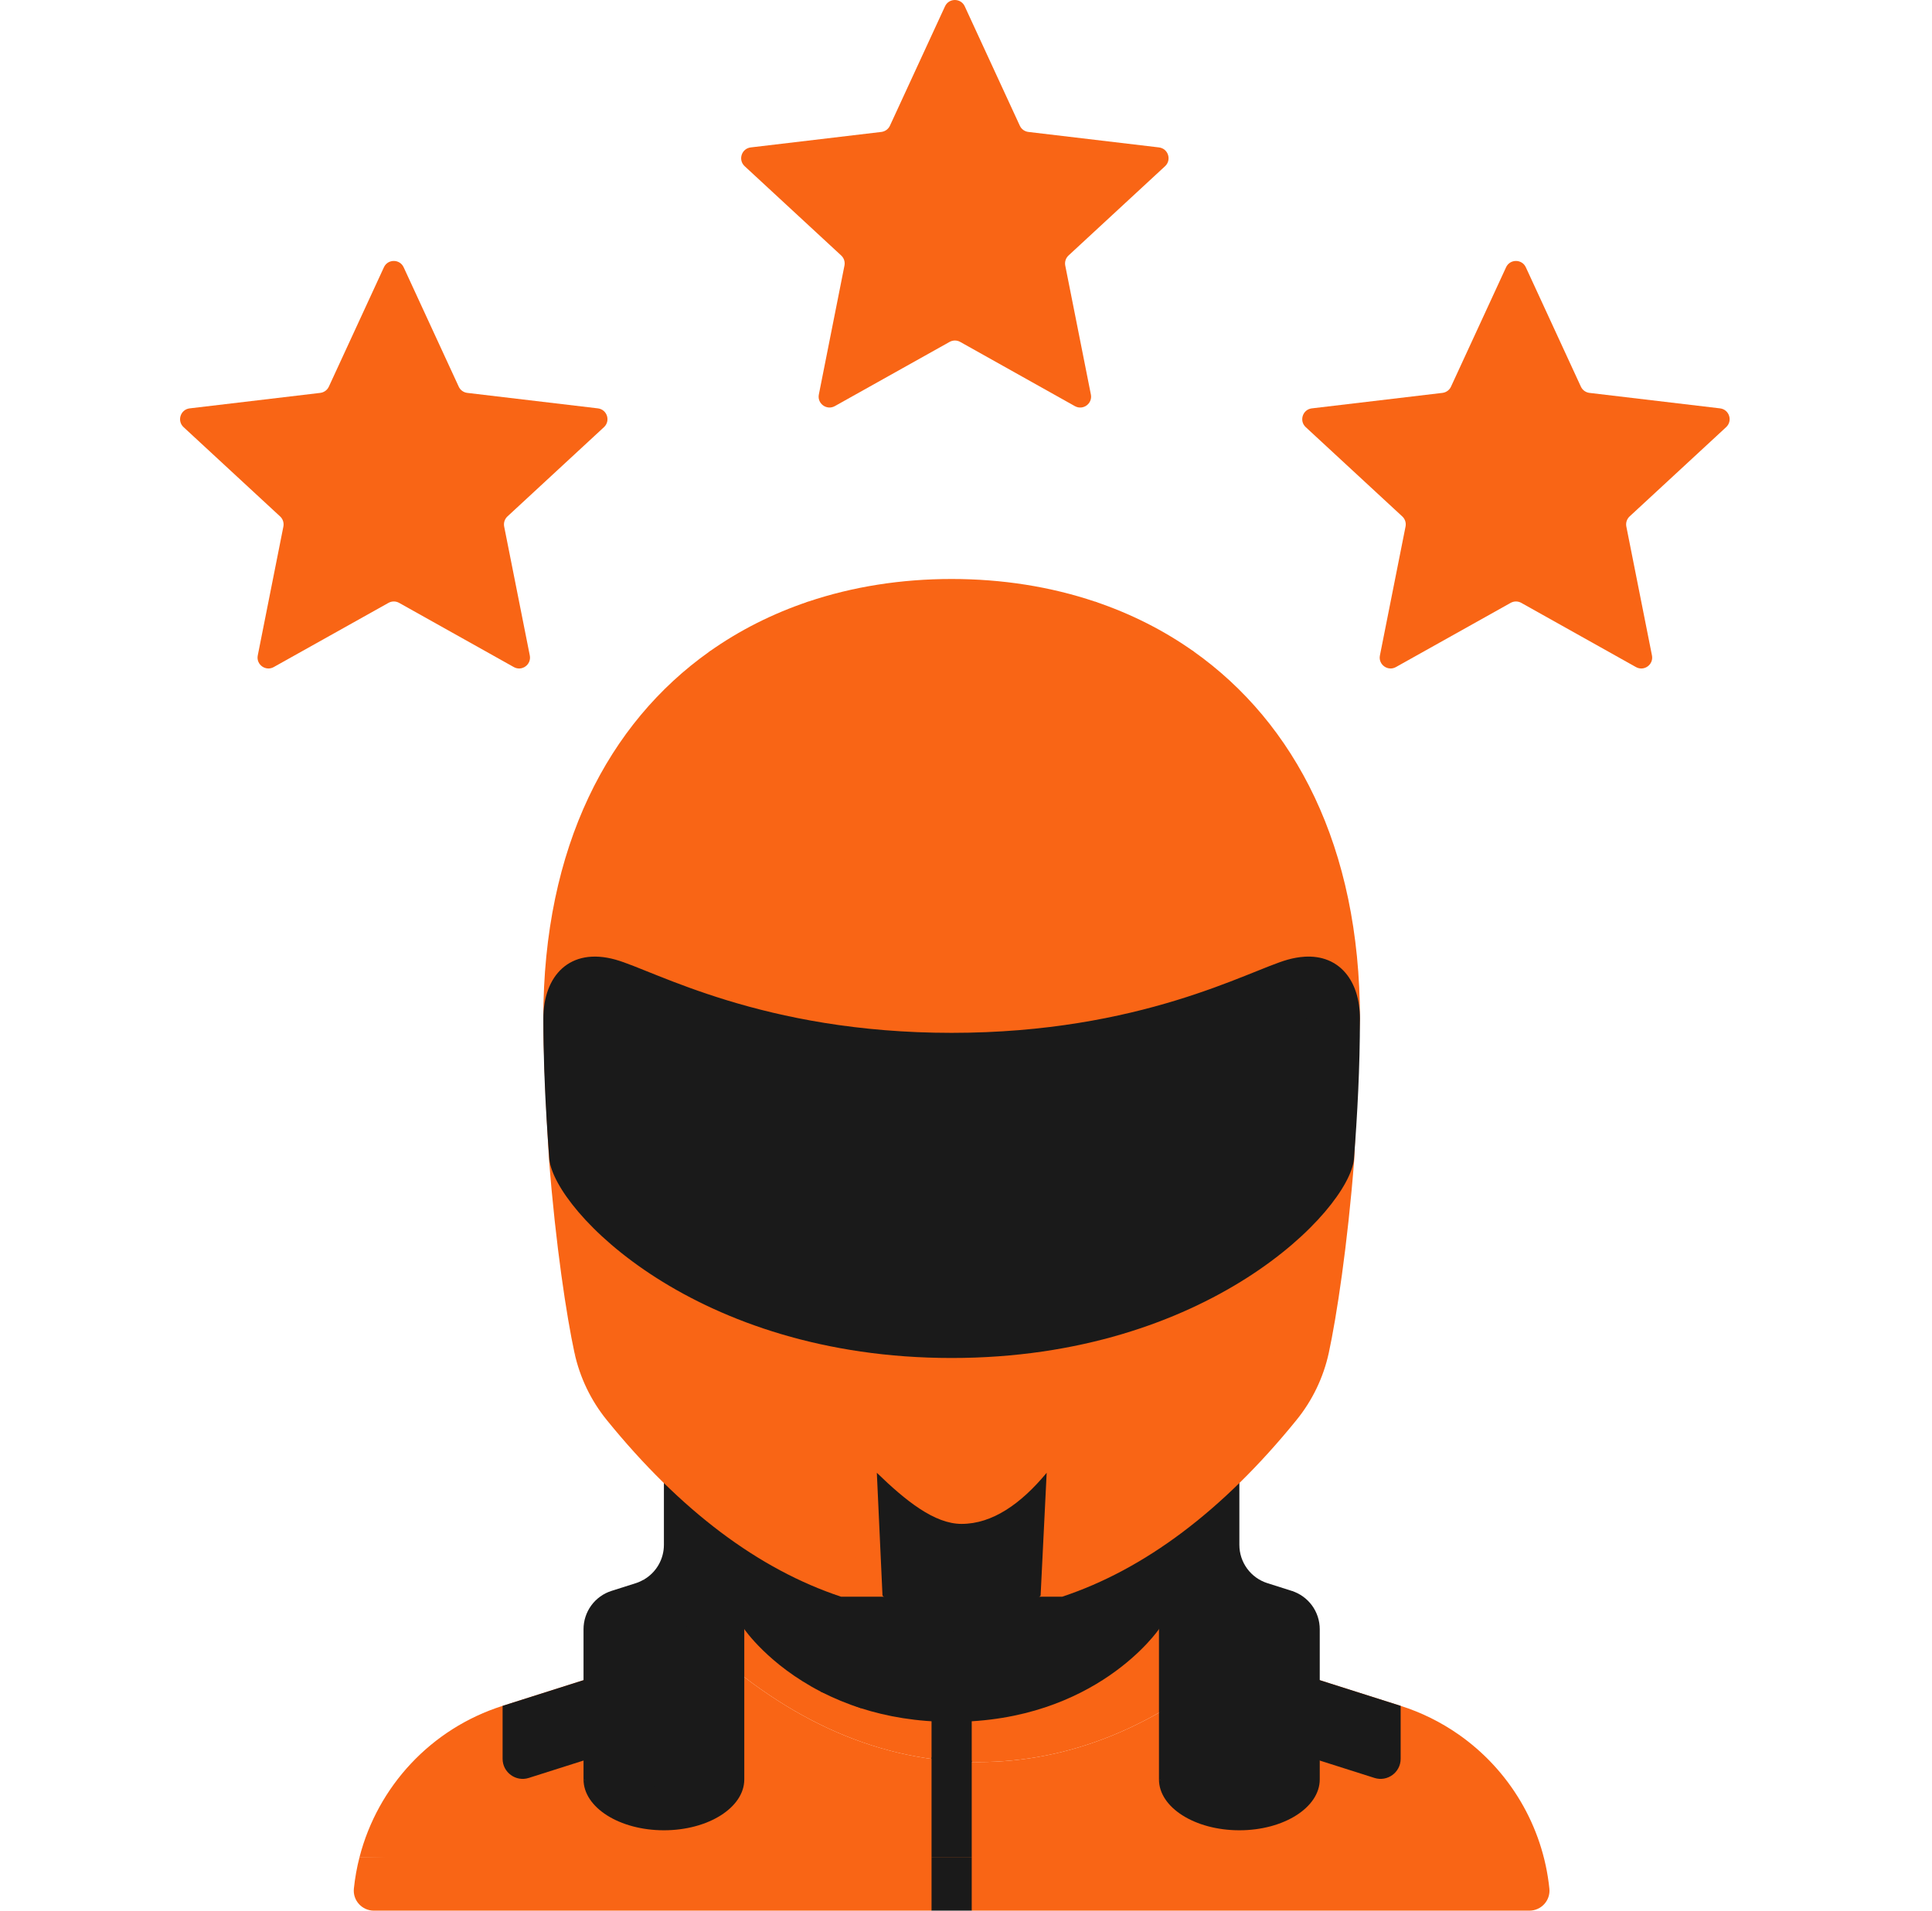 <svg width="91" height="90" viewBox="0 0 91 90" fill="none" xmlns="http://www.w3.org/2000/svg">
<g clip-path="url(#clip0_1465_1254)">
<path d="M68.69 81.694C67.857 81.113 66.941 80.661 65.973 80.354L58.398 77.949C54.5 81.347 50.377 83.002 46.086 83.002C41.552 83.002 37.206 81.155 33.114 77.356L23.673 80.354C20.295 81.426 17.79 84.157 16.935 87.477L71.769 88.739C71.769 86.617 70.489 83.493 68.69 81.694Z" fill="#F96515"/>
<path d="M58.398 77.949L54.589 68.565H35.057L33.114 77.356C37.206 81.155 41.551 83.002 46.085 83.002C50.377 83.002 54.499 81.347 58.398 77.949Z" fill="#F96515"/>
<path d="M44.823 88.422C44.572 88.422 44.331 88.322 44.154 88.145C43.976 87.967 43.877 87.726 43.877 87.475V82.852C43.877 82.329 45.77 82.475 45.77 82.998V87.475C45.77 87.726 45.67 87.967 45.492 88.145C45.315 88.322 45.074 88.422 44.823 88.422Z" fill="#1A1A1A"/>
<path d="M44.823 79.213C44.572 79.213 44.331 79.313 44.154 79.49C43.976 79.668 43.877 79.908 43.877 80.159V82.853C44.504 82.938 45.135 82.986 45.77 82.998V80.16C45.77 80.035 45.745 79.912 45.698 79.797C45.65 79.683 45.58 79.578 45.492 79.49C45.405 79.402 45.3 79.332 45.185 79.285C45.071 79.237 44.947 79.213 44.823 79.213Z" fill="#1A1A1A"/>
<path d="M70.496 87.018C70.408 85.067 69.76 83.232 68.69 81.694C71.082 83.359 72.674 86.003 72.978 88.964C73.035 89.52 72.594 90.001 72.035 90.001L63.108 90.001L58.398 90.001L53.643 90.001H45.77L44.902 89.055L43.877 90.001L17.611 90.001C17.051 90.001 16.61 89.518 16.668 88.961C16.72 88.46 16.809 87.964 16.935 87.477H70.054C70.305 87.477 70.508 87.269 70.496 87.018Z" fill="#F96515"/>
<path d="M43.877 87.477H45.77V90.001H43.877V87.477Z" fill="#1A1A1A"/>
<path d="M27.485 82.93L24.906 83.749C24.296 83.943 23.673 83.487 23.673 82.847V80.354L35.057 76.739L27.485 82.93ZM62.162 82.93L64.74 83.749C65.35 83.943 65.973 83.487 65.973 82.847V80.354L54.589 76.739L62.162 82.93Z" fill="#1A1A1A"/>
<path d="M31.271 68.565L35.057 76.739C35.057 76.739 36.19 78.411 38.664 79.687L40.558 80.468C41.764 80.854 43.181 81.109 44.823 81.109C51.635 81.109 54.589 76.739 54.589 76.739L58.375 68.565H31.271Z" fill="#1A1A1A"/>
<path d="M39.611 72.823C39.36 72.823 39.12 72.923 38.942 73.1C38.764 73.278 38.665 73.519 38.665 73.77V79.687C39.273 79.999 39.906 80.261 40.558 80.468V73.77C40.558 73.519 40.458 73.278 40.281 73.1C40.103 72.923 39.862 72.823 39.611 72.823Z" fill="#1A1A1A"/>
<path d="M33.795 82.556L33.795 76.8L30.32 74.41C30.204 74.476 30.081 74.532 29.951 74.574L28.805 74.938C28.422 75.059 28.087 75.3 27.85 75.624C27.613 75.949 27.485 76.34 27.485 76.742V83.818C31.271 86.214 33.795 83.879 33.795 82.556Z" fill="#1A1A1A"/>
<path d="M31.271 68.565V72.77C31.271 73.103 31.183 73.43 31.016 73.718C30.849 74.006 30.609 74.245 30.32 74.41C31.049 75.274 31.787 76.07 32.533 76.801L32.533 82.556C32.533 83.88 30.009 84.917 27.485 83.819C27.485 85.142 29.18 86.215 31.271 86.215C33.362 86.215 35.057 85.142 35.057 83.819V68.565H31.271Z" fill="#1A1A1A"/>
<path d="M60.9 82.556L60.9 74.938L54.589 80.677V83.818C58.376 86.214 60.9 83.879 60.9 82.556Z" fill="#1A1A1A"/>
<path d="M60.842 74.938L59.696 74.574C59.313 74.453 58.978 74.212 58.741 73.888C58.503 73.563 58.376 73.172 58.376 72.77V68.565H54.589V80.678C56.311 79.7 57.995 78.412 59.638 76.803L59.638 82.556C59.638 83.88 57.113 84.917 54.589 83.819C54.589 85.142 56.284 86.215 58.376 86.215C60.467 86.215 62.162 85.142 62.162 83.819V76.742C62.162 76.341 62.034 75.949 61.797 75.625C61.559 75.3 61.225 75.06 60.842 74.938Z" fill="#1A1A1A"/>
<path d="M56.24 30.698L51.58 28.34C49.478 27.633 47.201 27.273 44.823 27.273C42.445 27.273 40.168 27.633 38.066 28.34L33.406 30.698C28.666 34.063 25.591 39.873 25.591 47.979C25.591 50.264 25.859 54.614 25.859 54.614C26.172 58.642 26.692 62.033 27.058 63.721C30.284 68.565 36.53 74.798 44.823 74.798C53.116 74.798 59.477 66.561 60.623 65.054C61.004 64.552 61.254 63.963 61.349 63.34C61.738 60.803 62.792 53.433 62.792 47.979C62.793 38.651 58.955 33.099 56.24 30.698Z" fill="#F96515"/>
<path d="M56.24 30.698C58.375 32.887 61.531 38.651 61.531 47.979C61.531 53.433 60.476 60.803 60.087 63.34C59.992 63.963 59.742 64.552 59.361 65.054C58.112 66.697 54.925 70.423 50.435 72.343C45.945 74.263 43.534 74.009 39.237 72.531C34.94 71.054 30.53 67.999 27.058 63.721C27.31 64.883 27.832 65.97 28.581 66.892C32.062 71.181 35.753 73.929 39.611 75.211H50.035C53.893 73.929 57.585 71.181 61.065 66.892C61.815 65.97 62.337 64.883 62.589 63.721C62.954 62.033 63.474 58.642 63.787 54.614L64.055 47.979C64.055 39.873 60.98 34.063 56.24 30.698Z" fill="#F96515"/>
<path d="M49.691 41.895C49.691 41.895 48.178 42.257 44.823 42.257C41.468 42.257 39.955 41.895 39.955 41.895L38.066 28.34C36.389 28.905 34.823 29.692 33.406 30.698L39.237 72.531C41.153 74.3 43.046 74.798 44.823 74.798C46.857 74.798 48.739 74.29 50.435 72.343L56.24 30.698C54.824 29.692 53.258 28.905 51.581 28.34L49.691 41.895Z" fill="#F96515"/>
<path d="M45.29 71.783C44.021 71.783 42.668 70.704 41.3 69.375L41.567 75.162C42.786 76.306 44.028 76.875 45.29 76.875C46.553 76.875 47.795 76.306 49.014 75.162L49.3 69.375C48.088 70.838 46.744 71.783 45.29 71.783Z" fill="#1A1A1A"/>
<path d="M44.823 62.707C52.307 62.707 58.097 59.987 62.301 55.972C62.575 53.335 62.793 50.459 62.793 47.98C62.793 45.885 61.422 45.068 61.422 45.068C61.179 45.084 60.921 45.129 60.647 45.206C58.803 45.725 53.737 48.652 44.823 48.652C35.91 48.652 30.844 45.725 28.999 45.206C26.828 44.596 25.592 45.977 25.592 47.98C25.592 49.611 25.654 51.227 25.748 52.779C27.485 56.755 34.316 62.707 44.823 62.707Z" fill="#1A1A1A"/>
<path d="M61.422 45.067C61.491 45.997 61.531 46.966 61.531 47.979C61.531 50.064 61.377 52.428 61.165 54.695C61.053 55.885 54.924 61.444 44.823 61.444C34.316 61.444 27.778 56.097 25.748 52.779C25.786 53.402 25.828 54.015 25.875 54.613C26.133 57.024 32.746 63.968 44.823 63.968C56.9 63.968 63.513 57.024 63.772 54.613C63.934 52.524 64.055 50.264 64.055 47.979C64.055 46.229 63.11 44.953 61.422 45.067Z" fill="#1A1A1A"/>
<path d="M8.647 20.121C8.326 19.824 8.5 19.288 8.934 19.236L15.084 18.507C15.261 18.486 15.414 18.375 15.489 18.213L18.083 12.59C18.266 12.193 18.83 12.193 19.013 12.59L21.607 18.213C21.681 18.375 21.834 18.486 22.011 18.507L28.161 19.236C28.595 19.288 28.769 19.824 28.448 20.121L23.902 24.326C23.771 24.447 23.713 24.627 23.747 24.802L24.954 30.875C25.039 31.304 24.583 31.636 24.202 31.423L18.798 28.397C18.642 28.31 18.454 28.311 18.298 28.398L12.894 31.422C12.513 31.636 12.056 31.304 12.141 30.875L13.348 24.802C13.382 24.627 13.324 24.447 13.193 24.326L8.647 20.121Z" fill="#F96515"/>
<path d="M35.075 7.829C34.754 7.532 34.928 6.996 35.362 6.944L41.511 6.215C41.688 6.194 41.842 6.083 41.917 5.921L44.511 0.298C44.694 -0.099 45.258 -0.099 45.441 0.298L48.035 5.921C48.109 6.083 48.262 6.194 48.439 6.215L54.589 6.944C55.023 6.996 55.197 7.532 54.876 7.829L50.33 12.034C50.199 12.155 50.141 12.335 50.175 12.509L51.382 18.584C51.467 19.012 51.011 19.344 50.629 19.131L45.226 16.105C45.07 16.018 44.882 16.019 44.726 16.106L39.322 19.13C38.941 19.343 38.483 19.012 38.569 18.583L39.775 12.51C39.81 12.335 39.752 12.155 39.621 12.034L35.075 7.829Z" fill="#F96515"/>
<path d="M61.502 20.121C61.181 19.824 61.356 19.288 61.79 19.236L67.939 18.507C68.116 18.486 68.27 18.375 68.344 18.213L70.938 12.59C71.121 12.193 71.686 12.193 71.869 12.59L74.462 18.213C74.537 18.375 74.69 18.486 74.867 18.507L81.016 19.236C81.451 19.288 81.624 19.824 81.303 20.121L76.757 24.326C76.627 24.447 76.568 24.627 76.603 24.802L77.81 30.875C77.895 31.304 77.439 31.636 77.057 31.423L71.653 28.397C71.498 28.31 71.309 28.311 71.154 28.398L65.75 31.422C65.368 31.636 64.911 31.304 64.996 30.875L66.203 24.802C66.238 24.627 66.18 24.447 66.049 24.326L61.502 20.121Z" fill="#F96515"/>
</g>
<defs>
<clipPath id="clip0_1465_1254">
<rect width="90" height="90" fill="white" transform="translate(0.3)"/>
</clipPath>
</defs>
</svg>
